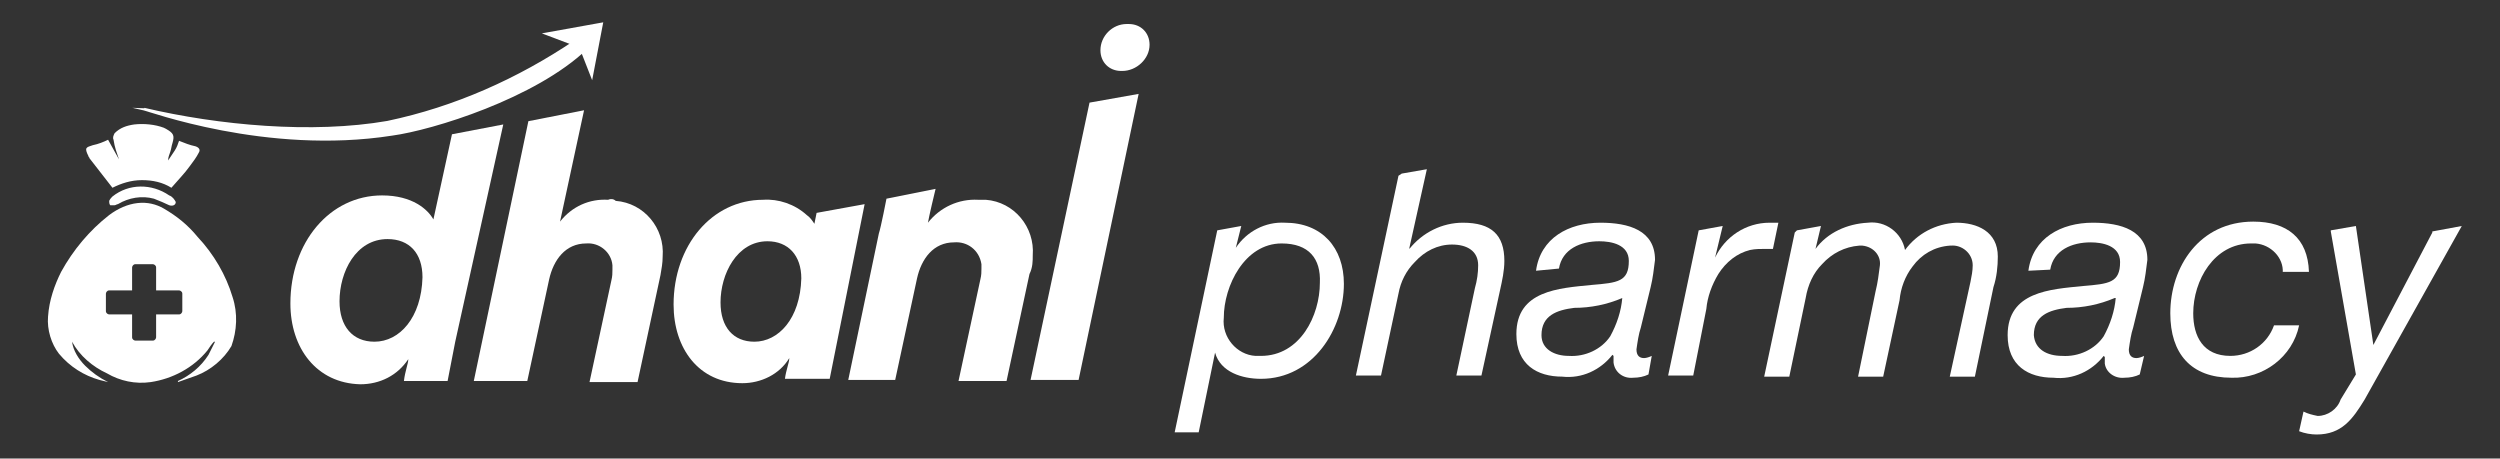 <?xml version="1.0" encoding="utf-8"?>
<!-- Generator: Adobe Illustrator 24.0.0, SVG Export Plug-In . SVG Version: 6.00 Build 0)  -->
<svg version="1.1" id="Layer_1" xmlns="http://www.w3.org/2000/svg" xmlns:xlink="http://www.w3.org/1999/xlink" x="0px" y="0px"
	 viewBox="0 0 229 42" style="enable-background:new 0 0 229 42;" xml:space="preserve">
<rect x="0" y="0" width="229" height="42" fill="#333333" stroke="none"/>
<style type="text/css">
	.st0{fill-rule:evenodd;clip-rule:evenodd;fill:#F7981F;}
	.st1{fill:#FFFFFF;stroke:#FFFFFF;stroke-width:0.25;stroke-miterlimit:10;}
	.st2{fill-rule:evenodd;clip-rule:evenodd;fill:#FFFFFF;}
	.st3{fill:none;stroke:#FFFFFF;stroke-width:0.25;stroke-miterlimit:10;}
	.st4{fill:#FFFFFF;}
</style>
<g>
	<path class="st0" d="M53.7,4.4c-4.7,4.5-14.1,7.4-17.8,7.9C24.4,14.1,13.5,10,13.2,10c6.8,1.6,15.4,2.4,22.3,1.2
		c6.2-1.3,12-3.9,17.2-7.4"/>
	<path class="st1" d="M53.7,4.4c-4.7,4.5-14.1,7.4-17.8,7.9C24.4,14.1,13.5,10,13.2,10c6.8,1.6,15.4,2.4,22.3,1.2
		c6.2-1.3,12-3.9,17.2-7.4"/>
	<polygon class="st2" points="55.1,2.2 50.1,3.1 53,4.2 53.3,4.6 54.2,6.9 	"/>
	<polygon class="st3" points="55.1,2.2 50.1,3.1 53,4.2 53.3,4.6 54.2,6.9 	"/>
	<polygon class="st4" points="104.3,8.6 98.8,34.8 94.4,34.8 99.8,9.4 	"/>
	<path class="st4" d="M46.1,11.4l-4.7,0.9l-1.7,7.8c-0.5-0.9-1.9-2.2-4.7-2.2c-4.8,0-8.4,4.3-8.4,9.9c0,4.1,2.4,7.3,6.4,7.4
		c1.8,0,3.4-0.8,4.4-2.3c0,0.4-0.3,1.1-0.4,2h4c0,0,0.5-2.6,0.7-3.6L46.1,11.4z M34.3,31.3c-2,0-3.2-1.4-3.2-3.7
		c0-2.7,1.5-5.7,4.4-5.7c2,0,3.2,1.3,3.2,3.5C38.6,29.1,36.6,31.3,34.3,31.3"/>
	<path class="st4" d="M103.2,2.2c-1.3,0-2.4,1.1-2.4,2.4c0,1.1,0.8,1.9,1.9,1.9c0,0,0.1,0,0.1,0c1.3,0,2.5-1.1,2.5-2.4
		c0-1.1-0.8-1.9-1.9-1.9C103.3,2.2,103.2,2.2,103.2,2.2"/>
	<path class="st4" d="M79.2,18.7l-4.4,0.8l-0.2,1c-0.2-0.3-0.4-0.6-0.7-0.8c-1.1-1-2.6-1.5-4-1.4c-4.7,0-8.2,4.2-8.2,9.6
		c0,4,2.3,7.2,6.3,7.2c1.7,0,3.4-0.8,4.3-2.3c0,0.4-0.3,1.1-0.4,1.9h4.1L79.2,18.7z M69.1,31.3c-1.9,0-3.1-1.3-3.1-3.6
		c0-2.6,1.5-5.6,4.3-5.6c1.9,0,3.1,1.3,3.1,3.4C73.3,29.2,71.3,31.3,69.1,31.3"/>
	<path class="st4" d="M55.7,18.3c-1.7-0.1-3.3,0.6-4.4,2c0.1-0.5,2.2-10.2,2.2-10.2l-5.1,1l-5,23.8h4.9l2-9.3
		c0.4-1.8,1.5-3.3,3.4-3.3c1.2-0.1,2.3,0.8,2.4,2c0,0.1,0,0.3,0,0.4c0,0.3,0,0.6-0.1,1l-2,9.3h4.4l2.1-9.8c0.1-0.6,0.2-1.1,0.2-1.7
		c0.2-2.6-1.7-4.9-4.3-5.1C56.2,18.2,55.9,18.2,55.7,18.3"/>
	<path class="st4" d="M94.6,23.4c0.2-2.6-1.7-4.9-4.3-5.1c-0.2,0-0.4,0-0.7,0c-1.8-0.1-3.5,0.7-4.6,2.1c0.1-0.6,0.6-2.7,0.7-3.1
		l-4.5,0.9c0,0-0.5,2.6-0.7,3.2l-2.8,13.4h4.3l2-9.3c0.4-1.8,1.5-3.3,3.4-3.3c1.2-0.1,2.3,0.7,2.5,2c0,0.1,0,0.3,0,0.4
		c0,0.3,0,0.6-0.1,1l-2,9.3h4.4l2.1-9.8C94.6,24.5,94.6,23.9,94.6,23.4"/>
	<path class="st2" d="M10.9,14.6c-0.2-0.6-0.4-1.1-0.5-1.8c-0.1-0.2,0-0.4,0.1-0.6c0.5-0.5,1.1-0.7,1.8-0.8c0.9-0.1,1.9,0,2.7,0.3
		l0.2,0.1c0.7,0.4,0.8,0.6,0.6,1.3c-0.1,0.3-0.1,0.5-0.2,0.8c-0.1,0.3-0.2,0.5-0.2,0.8c0.2-0.3,0.4-0.6,0.6-0.9
		c0.2-0.3,0.3-0.6,0.4-0.9c0.5,0.2,1,0.4,1.5,0.5c0.3,0.1,0.5,0.3,0.3,0.6c-0.2,0.4-0.5,0.8-0.8,1.2c-0.5,0.7-1.1,1.3-1.7,2
		c-0.8-0.5-1.7-0.7-2.7-0.7c-1,0-1.9,0.3-2.7,0.7l-2.1-2.7c0-0.1-0.1-0.1-0.1-0.2c-0.4-0.8-0.2-0.8,0.4-1c0.5-0.1,1-0.3,1.4-0.5
		L10.9,14.6L10.9,14.6"/>
	<path class="st2" d="M16.1,18.5c0,0.3-0.3,0.4-0.6,0.3c-0.4-0.2-0.9-0.4-1.4-0.6c-1.1-0.3-2.3-0.1-3.3,0.5c-0.1,0-0.2,0.1-0.3,0.1
		c-0.1,0-0.3,0-0.4,0C10,18.7,10,18.5,10,18.4c0.1-0.2,0.2-0.3,0.3-0.4c1.5-1.2,3.6-1.2,5.2-0.1C15.8,18,16,18.3,16.1,18.5"/>
	<path class="st4" d="M21.3,27.2c-0.6-2-1.7-3.9-3.2-5.5c-0.9-1.1-1.9-1.9-3.1-2.6c-0.7-0.4-1.5-0.6-2.4-0.5
		c-0.9,0.1-1.8,0.5-2.6,1.1c-1.8,1.4-3.3,3.2-4.4,5.2C5,26.1,4.5,27.5,4.4,29c-0.1,1.2,0.3,2.5,1,3.4c1,1.2,2.3,2,3.7,2.4l0.4,0.1
		L9.9,35c-0.8-0.4-1.5-0.9-2.1-1.5c-0.6-0.6-1.1-1.4-1.2-2.2c0.7,1.3,1.9,2.3,3.2,2.9c1.2,0.7,2.6,1,4,0.8c2-0.3,3.9-1.3,5.2-2.9
		c0.2-0.3,0.4-0.6,0.6-0.8h0.1c-0.2,0.4-0.4,0.8-0.6,1.2c-0.7,1.1-1.7,1.9-2.8,2.4c0,0,0,0,0,0.1c0.6-0.2,1.1-0.4,1.7-0.6
		c1.3-0.5,2.5-1.5,3.2-2.7C21.7,30.3,21.8,28.7,21.3,27.2z M16.7,28.5c0,0.1-0.1,0.3-0.3,0.3h-2.1v2.1c0,0.1-0.1,0.3-0.3,0.3h-1.6
		c-0.1,0-0.3-0.1-0.3-0.3c0,0,0,0,0,0v-2.1h-2.1c-0.1,0-0.3-0.1-0.3-0.3v-1.6c0-0.1,0.1-0.3,0.3-0.3h2.1v-2.1c0-0.1,0.1-0.3,0.3-0.3
		c0,0,0,0,0,0h1.6c0.1,0,0.3,0.1,0.3,0.3v2.1h2.1c0.1,0,0.3,0.1,0.3,0.3c0,0,0,0,0,0L16.7,28.5z"/>
	<path class="st4" d="M111.5,21.1l2.2-0.4l-0.5,2l0,0c1-1.5,2.7-2.4,4.5-2.3c3.4,0,5.4,2.3,5.4,5.6c0,4.1-2.8,8.7-7.6,8.7
		c-1.7,0-3.7-0.6-4.2-2.4l0,0l-1.5,7.3h-2.2L111.5,21.1L111.5,21.1z M117.4,22.3c-3.4,0-5.3,3.9-5.3,6.8c-0.2,1.8,1.2,3.4,2.9,3.5
		c0.2,0,0.3,0,0.5,0c3.6,0,5.4-3.7,5.4-6.7C121,23.7,119.9,22.3,117.4,22.3"/>
	<path class="st4" d="M128.4,15.9l2.3-0.4l-1.6,7.2v0.1c1.2-1.5,3-2.4,4.9-2.4c2.6,0,3.8,1.1,3.8,3.5c0,0.9-0.2,1.8-0.4,2.7
		l-1.7,7.8h-2.3l1.7-8c0.2-0.7,0.3-1.4,0.3-2.1c0-1.3-1-1.9-2.4-1.9c-1.3,0-2.5,0.6-3.4,1.6c-0.8,0.8-1.3,1.8-1.5,2.9l-1.6,7.5h-2.3
		l3.9-18.3L128.4,15.9z"/>
	<path class="st4" d="M140.7,24.8c0.4-3,3-4.4,5.9-4.4c2.6,0,5,0.7,5,3.4c-0.1,0.8-0.2,1.7-0.4,2.5l-0.9,3.7c-0.2,0.6-0.3,1.3-0.4,2
		c0,0.6,0.3,0.8,0.7,0.8c0.2,0,0.5-0.1,0.7-0.2l-0.3,1.7c-0.4,0.2-0.9,0.3-1.4,0.3c-0.9,0.1-1.7-0.5-1.8-1.4c0-0.2,0-0.4,0-0.6
		l-0.1-0.1c-1.1,1.4-2.8,2.2-4.6,2c-2.3,0-4.2-1.1-4.2-3.9c0-4,3.9-4.2,6.9-4.5c2.4-0.2,3.4-0.3,3.4-2.2c0-1.5-1.6-1.8-2.7-1.8
		c-1.7,0-3.4,0.7-3.7,2.5L140.7,24.8z M143.7,32.6c1.5,0.1,3-0.6,3.8-1.8c0.6-1.1,1-2.3,1.1-3.5l0,0c-1.4,0.6-2.9,0.9-4.4,0.9
		c-1.6,0.2-3,0.7-3,2.5C141.2,32,142.4,32.6,143.7,32.6"/>
	<path class="st4" d="M155.6,21.1l2.2-0.4l-0.7,2.9l0,0c0.9-1.9,2.8-3.2,5-3.2c0.3,0,0.5,0,0.8,0l-0.5,2.4c-0.2,0-0.4,0-0.7,0
		c-0.5,0-0.9,0-1.4,0.1c-1.2,0.3-2.2,1.1-2.9,2.2c-0.6,1-1,2.1-1.1,3.2l-1.2,6.1h-2.3L155.6,21.1L155.6,21.1z"/>
	<path class="st4" d="M164.6,21.1l2.2-0.4l-0.5,2.1l0,0c1.1-1.5,2.9-2.3,4.8-2.4c1.6-0.2,3.1,0.9,3.4,2.5c1.1-1.5,2.8-2.4,4.7-2.5
		c1.9,0,3.8,0.8,3.8,3.1c0,0.9-0.1,1.9-0.4,2.8l-1.7,8.2h-2.3l1.9-8.7c0.1-0.5,0.2-1,0.2-1.5c0-1.1-1-1.9-2-1.8c0,0-0.1,0-0.1,0
		c-1.4,0.1-2.6,0.8-3.4,1.9c-0.7,0.9-1.1,2-1.2,3.1l-1.5,7h-2.3l1.6-7.8c0.2-0.8,0.3-1.6,0.4-2.4c0.1-0.9-0.6-1.7-1.6-1.8
		c-0.1,0-0.2,0-0.3,0c-1.3,0.1-2.5,0.7-3.4,1.7c-0.8,0.8-1.3,1.9-1.5,3.1l-1.5,7.2h-2.3l2.8-13.2L164.6,21.1z"/>
	<path class="st4" d="M185.8,24.8c0.4-3,3-4.4,5.9-4.4c2.6,0,5,0.7,5,3.4c-0.1,0.8-0.2,1.7-0.4,2.5l-0.9,3.7c-0.2,0.6-0.3,1.3-0.4,2
		c0,0.6,0.3,0.8,0.7,0.8c0.2,0,0.5-0.1,0.7-0.2l-0.4,1.7c-0.4,0.2-0.9,0.3-1.4,0.3c-0.9,0.1-1.7-0.5-1.8-1.3c0-0.2,0-0.4,0-0.6
		l-0.1-0.1c-1.1,1.4-2.8,2.2-4.6,2c-2.3,0-4.2-1.1-4.2-3.9c0-4,3.9-4.2,6.9-4.5c2.4-0.2,3.4-0.3,3.4-2.2c0-1.5-1.6-1.8-2.7-1.8
		c-1.7,0-3.4,0.7-3.7,2.5L185.8,24.8z M188.9,32.6c1.5,0.1,3-0.6,3.8-1.8c0.6-1.1,1-2.3,1.1-3.5h-0.1c-1.4,0.6-2.9,0.9-4.4,0.9
		c-1.6,0.2-3,0.7-3,2.5C186.4,32,187.5,32.6,188.9,32.6"/>
	<path class="st4" d="M209.1,25c0.1-1.4-1.1-2.6-2.5-2.7c-0.1,0-0.3,0-0.4,0c-3.4,0-5.3,3.4-5.3,6.4c0,2.1,0.9,3.9,3.4,3.9
		c1.8,0,3.4-1.1,4-2.8h2.3c-0.6,2.9-3.3,4.9-6.2,4.8c-3.7,0-5.6-2.2-5.6-5.9c0-4.3,2.7-8.4,7.6-8.4c3.1,0,5,1.5,5.1,4.6H209.1z"/>
	<path class="st4" d="M216.6,36.6c-1.1,1.8-2.1,3.2-4.4,3.2c-0.5,0-1.1-0.1-1.6-0.3l0.4-1.8c0.4,0.2,0.8,0.3,1.3,0.4
		c0.9,0,1.8-0.6,2.1-1.5l1.4-2.3l-2.3-13.1v-0.1l2.3-0.4l1.6,10.9l0,0l5.4-10.3v-0.1l2.7-0.5L216.6,36.6z"/>
</g>
</svg>
